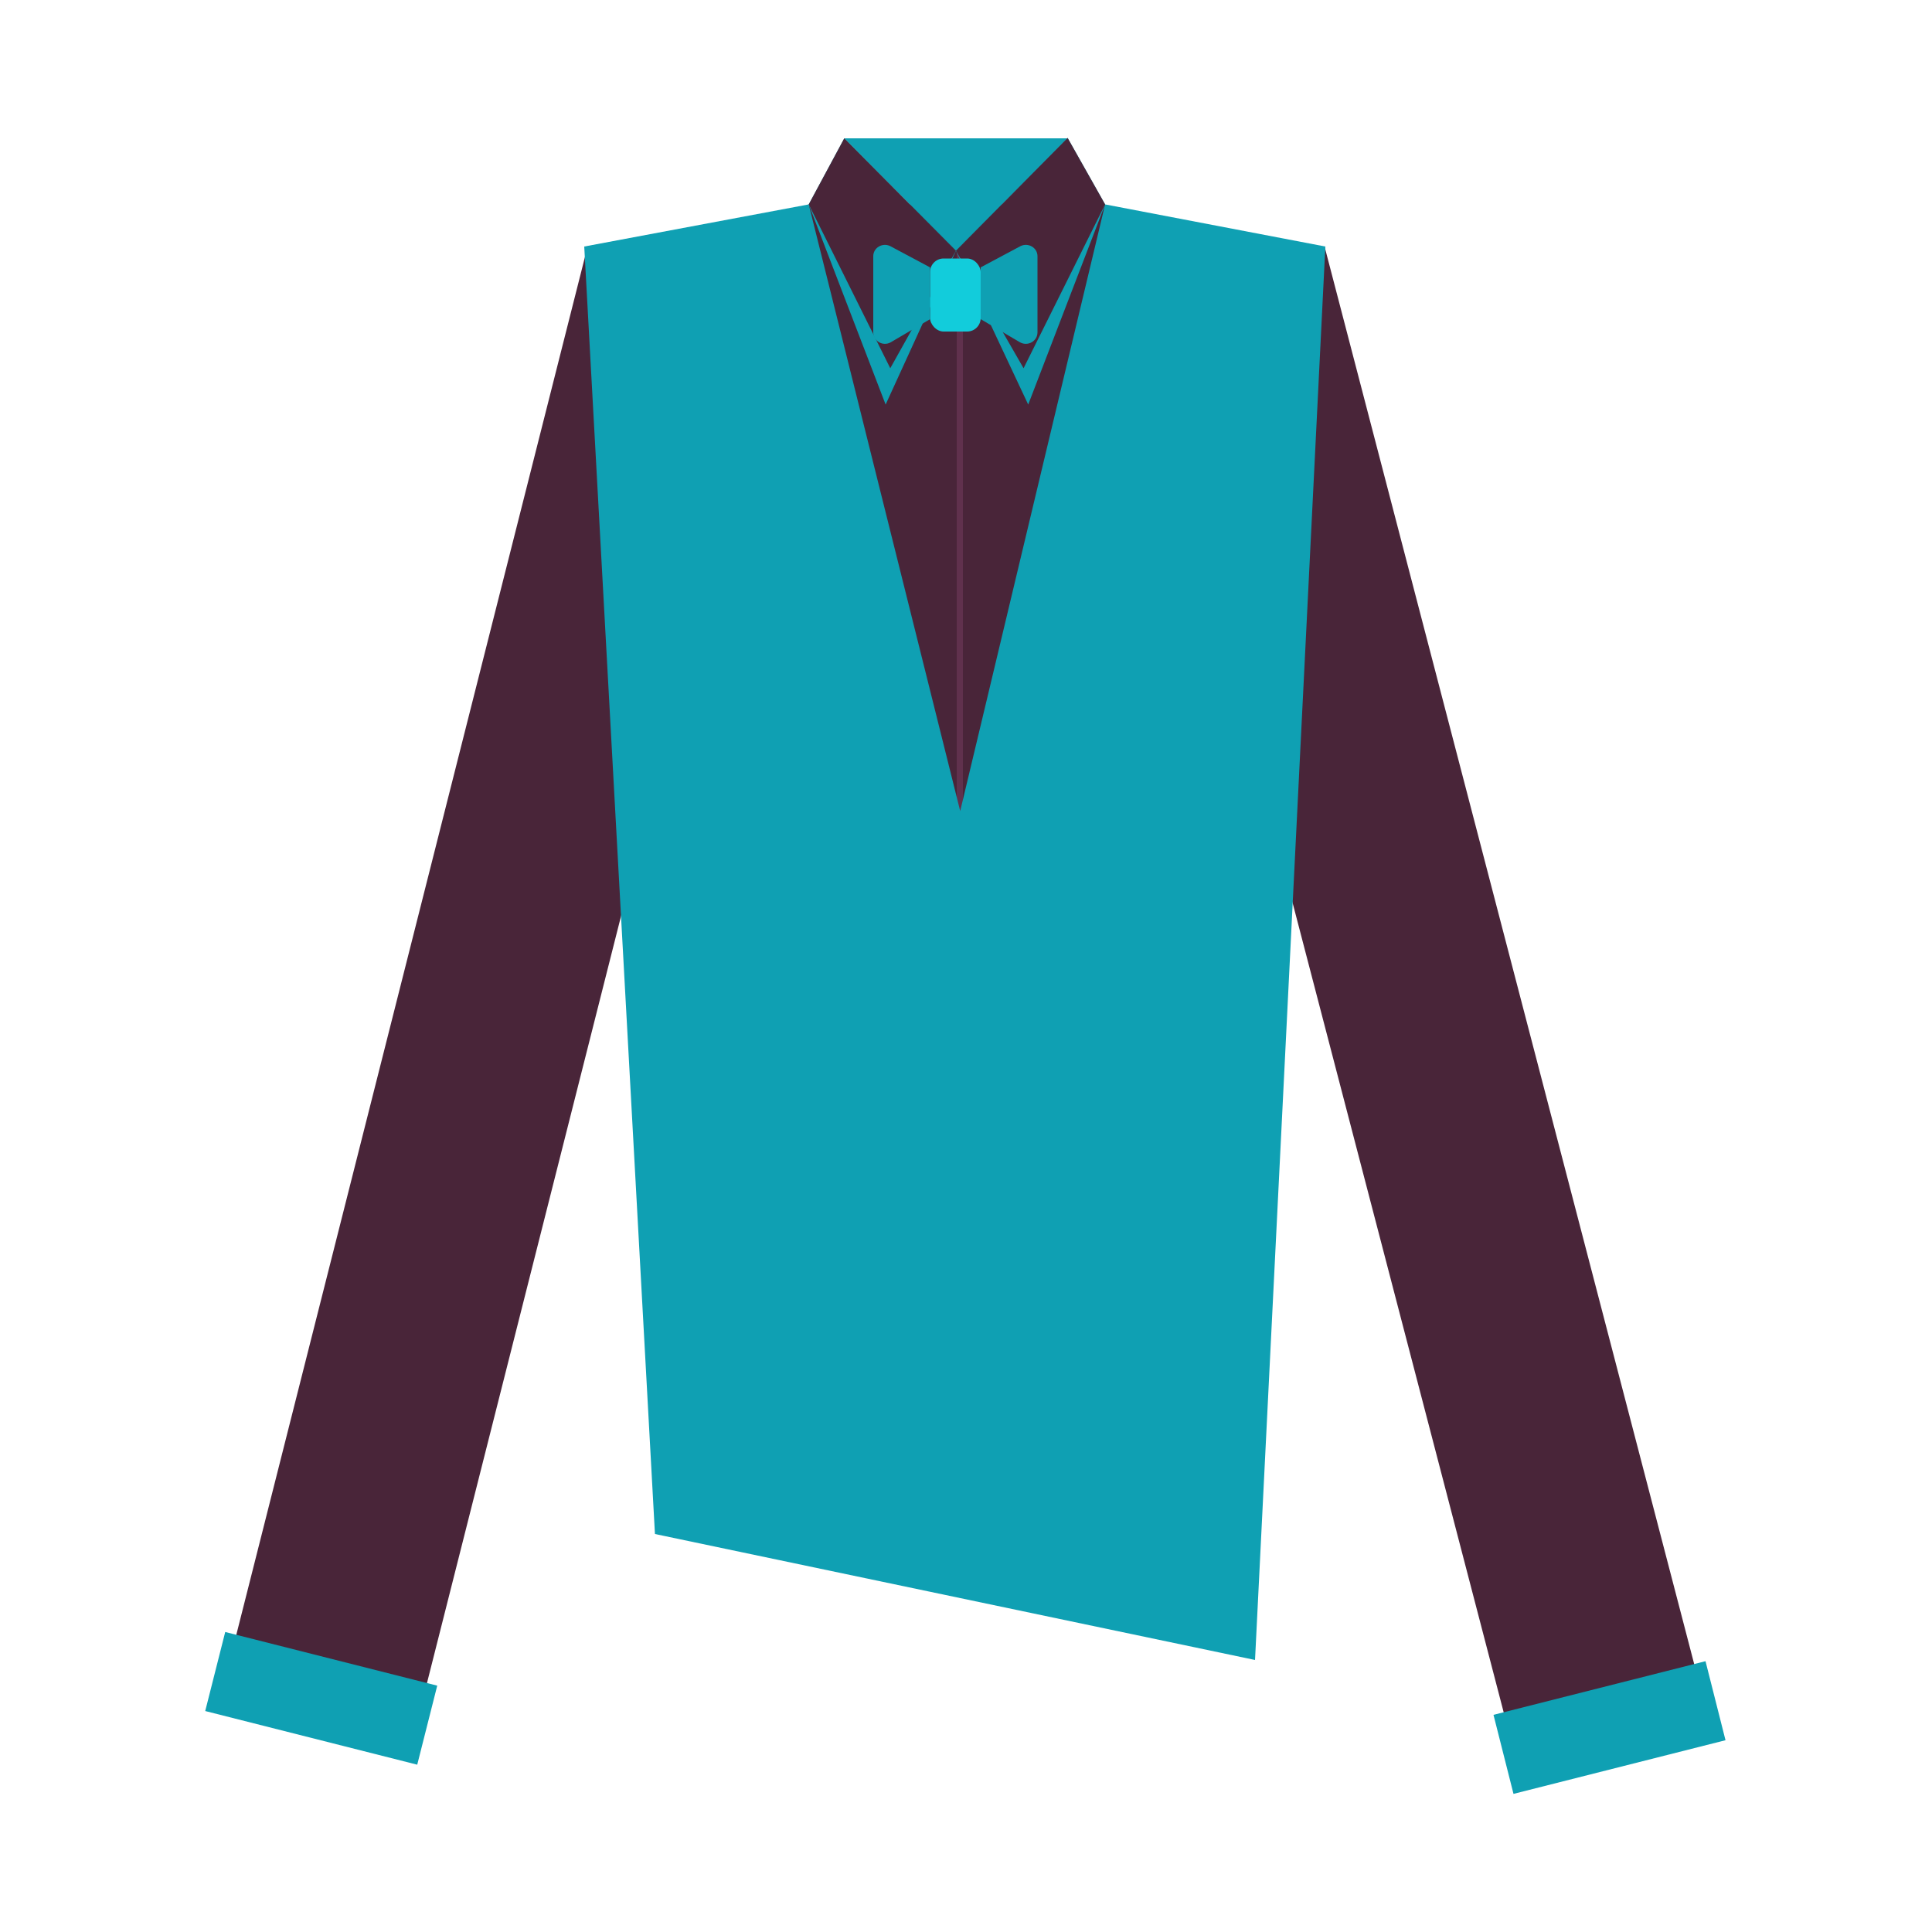 <?xml version="1.0" encoding="UTF-8"?>
<svg xmlns="http://www.w3.org/2000/svg" version="1.1" viewBox="0 0 500 500">
  <defs>
    <style>
      .cls-1 {
        fill: #12ccdb;
      }

      .cls-2 {
        fill: #0fa0b3;
      }

      .cls-3 {
        fill: #60314d;
      }

      .cls-4 {
        fill: #492539;
      }
    </style>
  </defs>
  <!-- Generator: Adobe Illustrator 28.7.1, SVG Export Plug-In . SVG Version: 1.2.0 Build 142)  -->
  <g>
    <g id="Ebene_1">
      <rect class="cls-4" x="104.2" y="64.6" width="50.9" height="383" transform="translate(66.8 -24) rotate(14.2)"/>
      <polygon class="cls-4" points="342.9 64.2 293.6 76.7 392.4 455.6 441.7 443.1 342.9 64.2"/>
      <rect class="cls-2" x="54.9" y="429" width="56.6" height="21.1" transform="translate(110.3 -7) rotate(14.2)"/>
      <rect class="cls-2" x="388.2" y="436.6" width="56.6" height="21.1" transform="translate(930 778.4) rotate(165.8)"/>
      <rect class="cls-4" x="209.3" y="52.9" width="76.7" height="172.6"/>
      <rect class="cls-3" x="247.6" y="52.9" width="1.6" height="172.6"/>
      <polygon class="cls-2" points="151.2 63.8 209.3 52.9 248.5 209.9 286 52.9 343 63.8 324.8 429.6 169.5 397 151.2 63.8"/>
      <polygon class="cls-2" points="247.4 64.9 276.3 35.8 218.5 35.8 247.4 64.9"/>
      <polygon class="cls-2" points="218.5 35.8 209.3 52.9 229.2 104.7 247.4 64.9 218.5 35.8"/>
      <polygon class="cls-2" points="276.3 35.7 286 52.9 266.1 104.7 247.4 64.9 276.3 35.7"/>
      <polygon class="cls-4" points="218.5 35.8 209.3 52.9 230.4 95.3 247.4 64.9 218.5 35.8"/>
      <polygon class="cls-4" points="276.3 35.7 286 52.9 264.9 95.3 247.4 64.9 276.3 35.7"/>
      <g>
        <rect class="cls-1" x="240.7" y="66.9" width="13.1" height="18.9" rx="3.5" ry="3.5"/>
        <path class="cls-2" d="M240.7,69.2l-10.3-5.5c-2-1-4.4.4-4.4,2.6v19.7c0,2.3,2.5,3.7,4.5,2.6l10.2-6v-13.5Z"/>
        <path class="cls-2" d="M253.8,69.2l10.3-5.5c2-1,4.4.4,4.4,2.6v19.7c0,2.3-2.5,3.7-4.5,2.6l-10.2-6v-13.5Z"/>
      </g>
    </g>
  </g>
</svg>